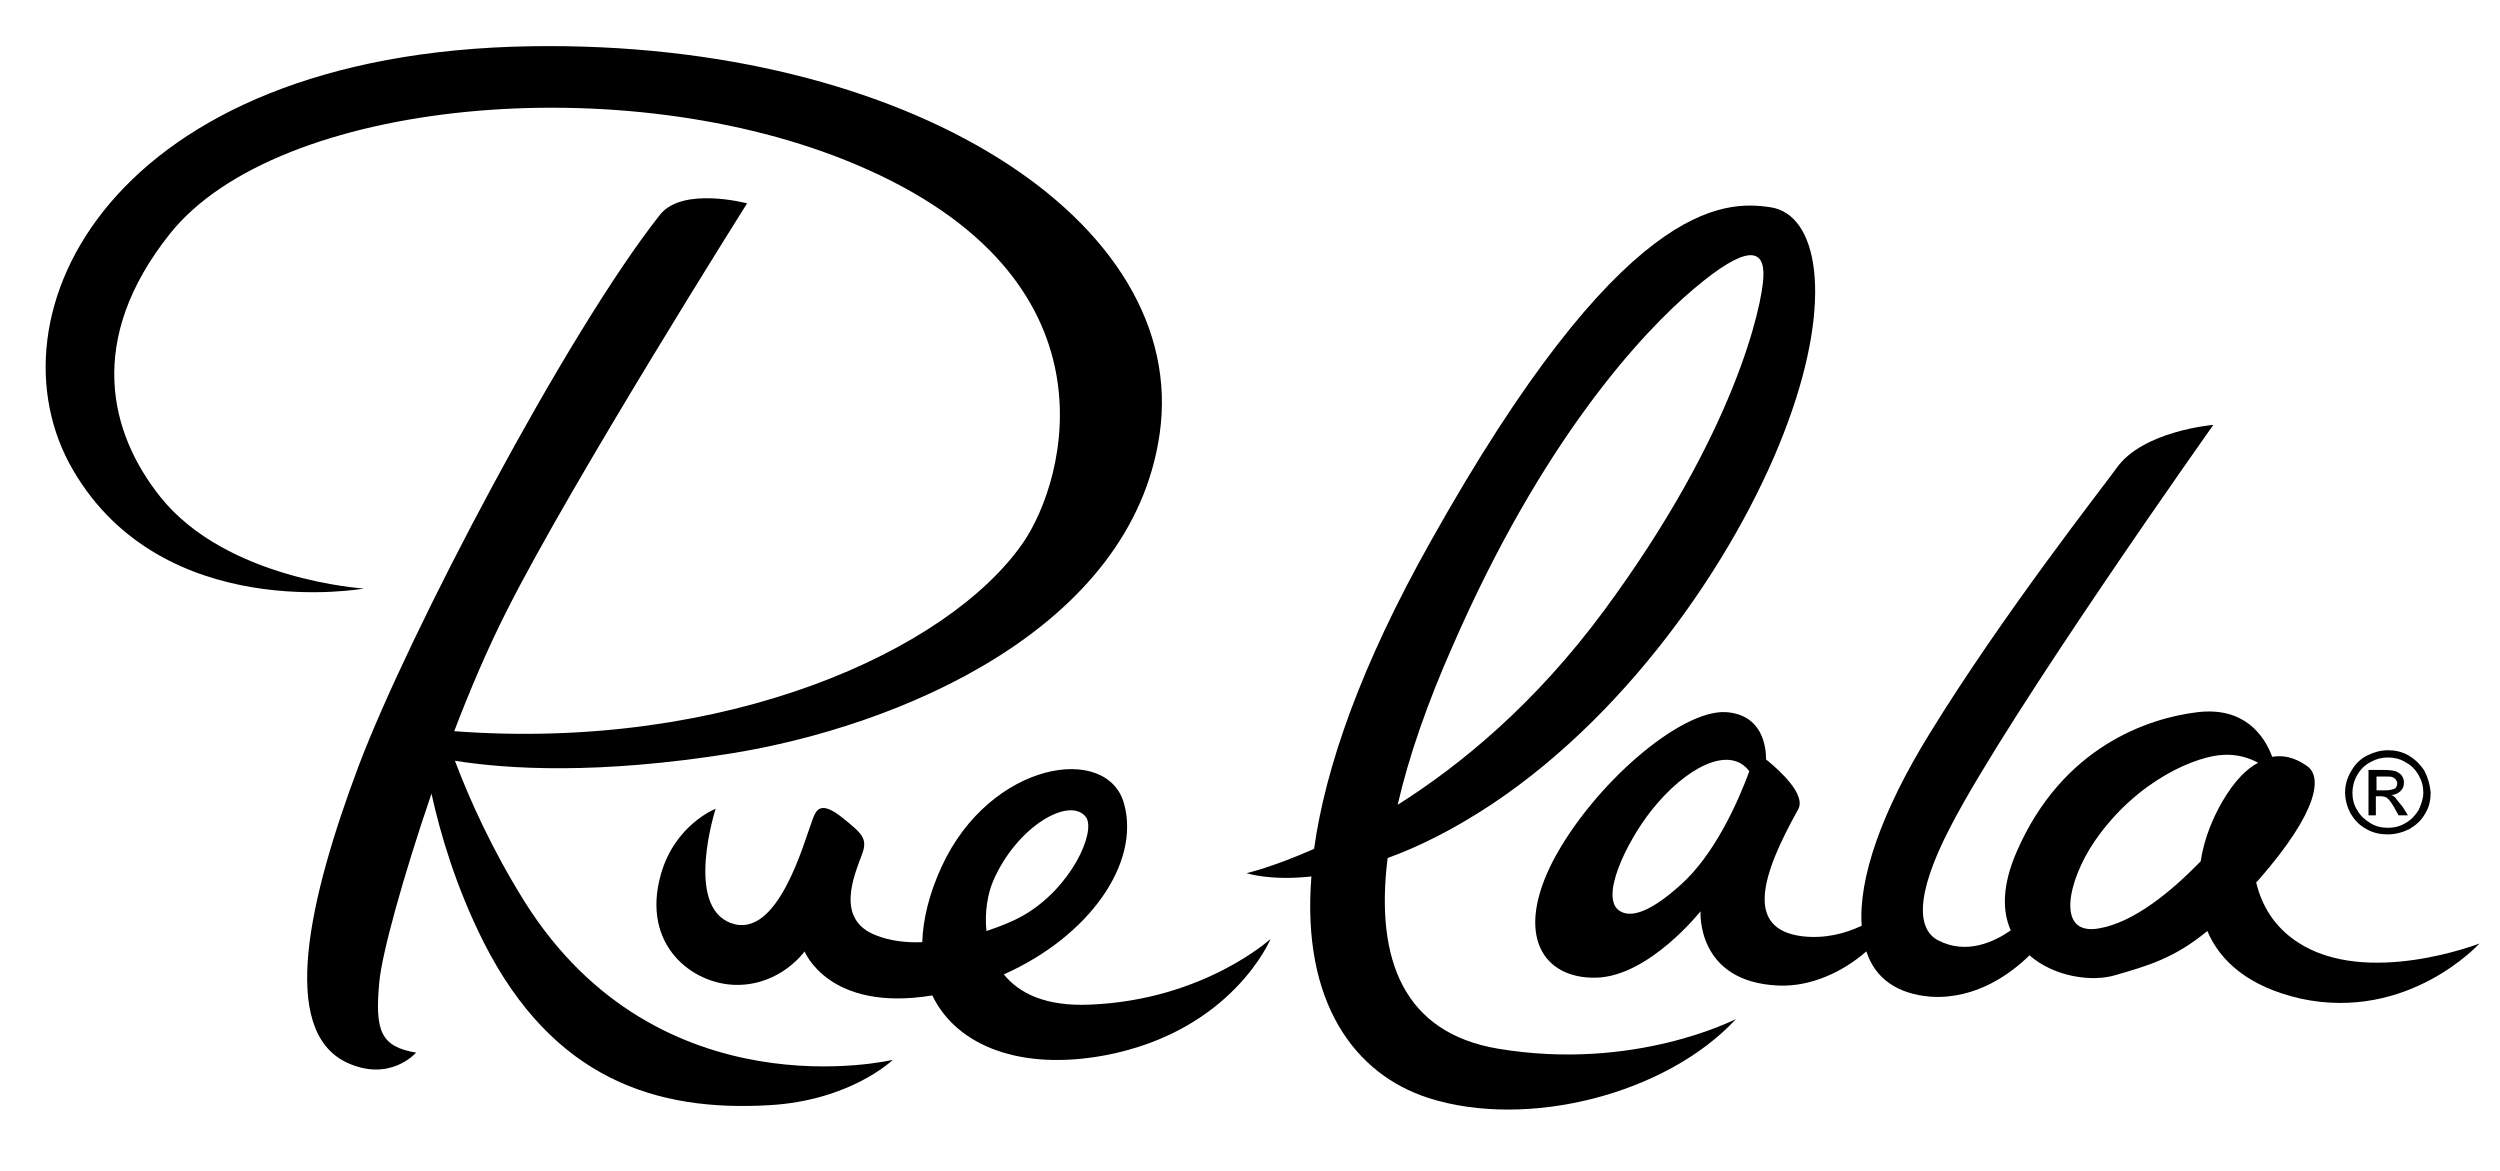 <?xml version="1.0" encoding="UTF-8"?>
<svg width="126px" height="59px" viewBox="0 0 126 59" version="1.1" xmlns="http://www.w3.org/2000/svg" xmlns:xlink="http://www.w3.org/1999/xlink">
    <!-- Generator: Sketch 49 (51002) - http://www.bohemiancoding.com/sketch -->
    <title>RueLaLa</title>
    <desc>Created with Sketch.</desc>
    <defs></defs>
    <g id="RueLaLa" stroke="none" stroke-width="1" fill="none" fill-rule="evenodd">
        <g id="ruelala_logo" transform="translate(2, 2)" fill="#000000">
            <g id="Group">
                <g fill-rule="nonzero">
                    <path d="M24.432,43.432 C22.78,40.782 21.668,38.297 20.927,36.342 C23.623,36.773 28.172,37.038 34.811,35.978 C43.303,34.62 55.03,29.717 56.445,19.877 C57.995,9.144 43.775,0.033 24.768,0.331 C3.538,0.663 -2.864,13.914 1.685,21.699 C6.234,29.485 16.344,27.663 16.344,27.663 C16.344,27.663 9.402,27.232 6.066,23.025 C3.538,19.844 2.292,15.14 6.571,9.773 C11.997,2.982 29.486,1.358 41.146,6.294 C54.625,11.993 51.727,22.196 49.571,25.344 C45.796,30.81 34.608,35.879 20.893,34.852 C21.702,32.731 22.612,30.611 23.555,28.756 C26.824,22.263 35.653,8.249 35.653,8.249 C35.653,8.249 32.418,7.388 31.272,8.812 C26.555,14.775 18.602,29.915 16.074,36.607 C13.547,43.333 12.064,49.925 15.468,51.548 C17.658,52.575 18.972,51.052 18.972,51.052 C17.186,50.753 16.883,49.958 17.119,47.474 C17.254,46.049 18.298,42.239 19.747,37.999 C20.185,39.987 20.961,42.67 22.376,45.486 C25.881,52.41 31.104,54.033 36.765,53.702 C40.876,53.47 42.999,51.416 42.999,51.416 C42.999,51.416 31.205,54.232 24.432,43.432 Z" id="Shape"></path>
                    <path d="M48.593,47.109 C52.907,45.188 55.468,41.51 54.659,38.529 C53.85,35.448 47.919,36.342 45.459,41.676 C44.819,43.067 44.516,44.36 44.482,45.486 C43.673,45.519 42.865,45.42 42.191,45.155 C40.034,44.36 41.079,42.074 41.449,41.047 C41.753,40.252 41.416,39.987 40.472,39.225 C39.326,38.297 39.124,38.86 38.956,39.291 C38.518,40.45 37.203,45.387 34.844,44.525 C32.485,43.664 34.069,38.761 34.069,38.761 C34.069,38.761 32.014,39.556 31.306,42.074 C30.295,45.652 32.924,47.639 35.148,47.639 C37.372,47.639 38.551,45.95 38.551,45.95 C38.551,45.95 39.764,49.031 44.988,48.169 C46.235,50.753 49.503,51.979 53.716,51.184 C60.118,49.958 62.039,45.32 62.039,45.32 C62.039,45.32 58.669,48.401 52.941,48.633 C50.716,48.733 49.368,48.07 48.593,47.109 Z M48.054,42.405 C49.234,39.655 51.93,38.098 52.738,39.191 C53.244,39.92 51.997,42.769 49.537,44.161 C49.065,44.426 48.425,44.691 47.717,44.923 C47.616,43.962 47.785,43.034 48.054,42.405 Z" id="Shape"></path>
                    <path d="M73.497,50.853 C68.779,50.058 67.296,46.413 67.936,41.245 C69.487,40.682 71.239,39.821 73.193,38.529 C80.405,33.725 85.83,25.542 88.122,19.248 C90.413,12.987 89.605,8.812 87.246,8.448 C84.853,8.083 79.731,8.083 70.093,25.31 C66.588,31.539 64.802,36.674 64.23,40.782 C62.14,41.709 60.826,42.007 60.826,42.007 C60.826,42.007 62.005,42.405 64.095,42.173 C63.589,48.534 66.285,52.145 69.992,53.337 C74.946,54.928 81.955,53.172 85.493,49.362 C85.46,49.362 80.405,52.012 73.497,50.853 Z M71.205,30.578 C75.721,20.209 80.708,14.809 83.37,12.556 C86.033,10.303 86.942,10.502 86.875,11.96 C86.808,13.417 85.46,19.811 78.855,28.756 C75.384,33.46 71.643,36.541 68.442,38.562 C69.015,36.077 69.958,33.394 71.205,30.578 Z" id="Shape"></path>
                    <path d="M113.8,45.486 C112.587,44.691 111.981,43.598 111.711,42.471 C111.745,42.438 111.778,42.405 111.812,42.372 C114.946,38.794 115.013,37.104 114.272,36.607 C113.901,36.342 113.295,36.011 112.52,36.144 C112.115,35.05 111.104,33.626 108.779,33.891 C106.252,34.189 101.938,35.647 99.647,40.914 C98.905,42.604 98.905,43.929 99.344,44.89 C98.535,45.453 97.119,46.148 95.67,45.387 C94.727,44.89 94.39,43.333 96.311,39.655 C99.31,33.858 109.554,19.413 109.554,19.413 C109.554,19.413 105.982,19.712 104.668,21.6 C104.028,22.494 98.973,28.921 95.266,34.951 C92.806,38.926 91.66,42.306 91.829,44.658 C90.986,45.055 89.975,45.32 88.83,45.188 C85.932,44.823 86.774,42.107 88.627,38.794 C89.032,38.065 87.751,36.872 87.01,36.276 C87.01,35.647 86.841,34.023 84.988,33.891 C82.696,33.758 78.316,37.535 76.294,41.345 C74.305,45.155 75.788,47.341 78.45,47.275 C81.113,47.209 83.707,43.929 83.707,43.929 C83.707,43.929 83.472,47.507 87.65,47.672 C89.234,47.739 90.852,47.01 92.065,45.95 C92.503,47.308 93.615,48.103 95.333,48.236 C97.625,48.368 99.377,47.043 100.287,46.148 C101.534,47.242 103.455,47.507 104.634,47.142 C106.218,46.679 107.566,46.314 109.251,44.923 C109.891,46.447 111.34,47.739 113.969,48.335 C119.394,49.494 122.966,45.552 122.966,45.552 C122.966,45.552 117.271,47.772 113.8,45.486 Z M82.696,42.604 C81.079,44.061 80.169,44.227 79.664,43.929 C78.585,43.333 79.933,40.483 81.247,38.827 C82.932,36.707 85.156,35.514 86.167,36.872 C85.628,38.33 84.449,41.047 82.696,42.604 Z M103.792,44.79 C101.601,45.188 102.208,42.405 103.556,40.417 C105.713,37.27 108.779,36.077 110.093,36.044 C110.801,36.011 111.374,36.21 111.812,36.442 C111.239,36.74 110.633,37.336 110.026,38.363 C109.521,39.225 109.082,40.285 108.914,41.411 C107.431,42.935 105.544,44.492 103.792,44.79 Z" id="Shape"></path>
                </g>
                <g transform="translate(115.923, 35.779)" fill-rule="nonzero">
                    <path d="M4.28,1.093 C4.078,0.762 3.808,0.497 3.471,0.298 C3.134,0.099 2.763,0.033 2.426,0.033 C2.056,0.033 1.719,0.133 1.382,0.298 C1.045,0.464 0.775,0.729 0.573,1.093 C0.371,1.425 0.27,1.789 0.27,2.153 C0.27,2.518 0.371,2.882 0.539,3.213 C0.741,3.545 0.977,3.81 1.348,4.009 C1.685,4.207 2.056,4.274 2.426,4.274 C2.797,4.274 3.168,4.174 3.505,4.009 C3.842,3.81 4.111,3.578 4.313,3.213 C4.516,2.882 4.583,2.518 4.583,2.153 C4.549,1.789 4.448,1.425 4.28,1.093 Z M3.976,3.048 C3.808,3.313 3.606,3.545 3.302,3.71 C3.033,3.876 2.73,3.942 2.426,3.942 C2.123,3.942 1.82,3.876 1.55,3.71 C1.281,3.545 1.045,3.346 0.876,3.048 C0.708,2.783 0.64,2.485 0.64,2.187 C0.64,1.888 0.708,1.59 0.876,1.292 C1.045,0.994 1.247,0.795 1.55,0.629 C1.853,0.464 2.123,0.398 2.426,0.398 C2.73,0.398 3.033,0.464 3.302,0.629 C3.606,0.795 3.808,0.994 3.976,1.292 C4.145,1.59 4.212,1.855 4.212,2.187 C4.212,2.452 4.111,2.75 3.976,3.048 Z" id="Shape"></path>
                    <path d="M2.797,2.418 C2.763,2.385 2.696,2.319 2.595,2.286 C2.797,2.286 2.965,2.187 3.067,2.087 C3.201,1.955 3.235,1.822 3.235,1.656 C3.235,1.524 3.201,1.425 3.134,1.325 C3.067,1.226 2.965,1.16 2.831,1.093 C2.696,1.06 2.527,1.027 2.258,1.027 L1.449,1.027 L1.449,3.313 L1.82,3.313 L1.82,2.352 L2.056,2.352 C2.19,2.352 2.292,2.385 2.359,2.418 C2.46,2.485 2.595,2.65 2.763,2.948 L2.965,3.313 L3.437,3.313 L3.168,2.882 C2.999,2.683 2.864,2.518 2.797,2.418 Z M2.292,2.054 L1.853,2.054 L1.853,1.358 L2.292,1.358 C2.46,1.358 2.595,1.358 2.662,1.391 C2.73,1.425 2.797,1.458 2.831,1.524 C2.864,1.59 2.898,1.623 2.898,1.69 C2.898,1.789 2.864,1.888 2.797,1.955 C2.662,2.021 2.494,2.054 2.292,2.054 Z" id="Shape"></path>
                </g>
            </g>
        </g>
    </g>
</svg>
